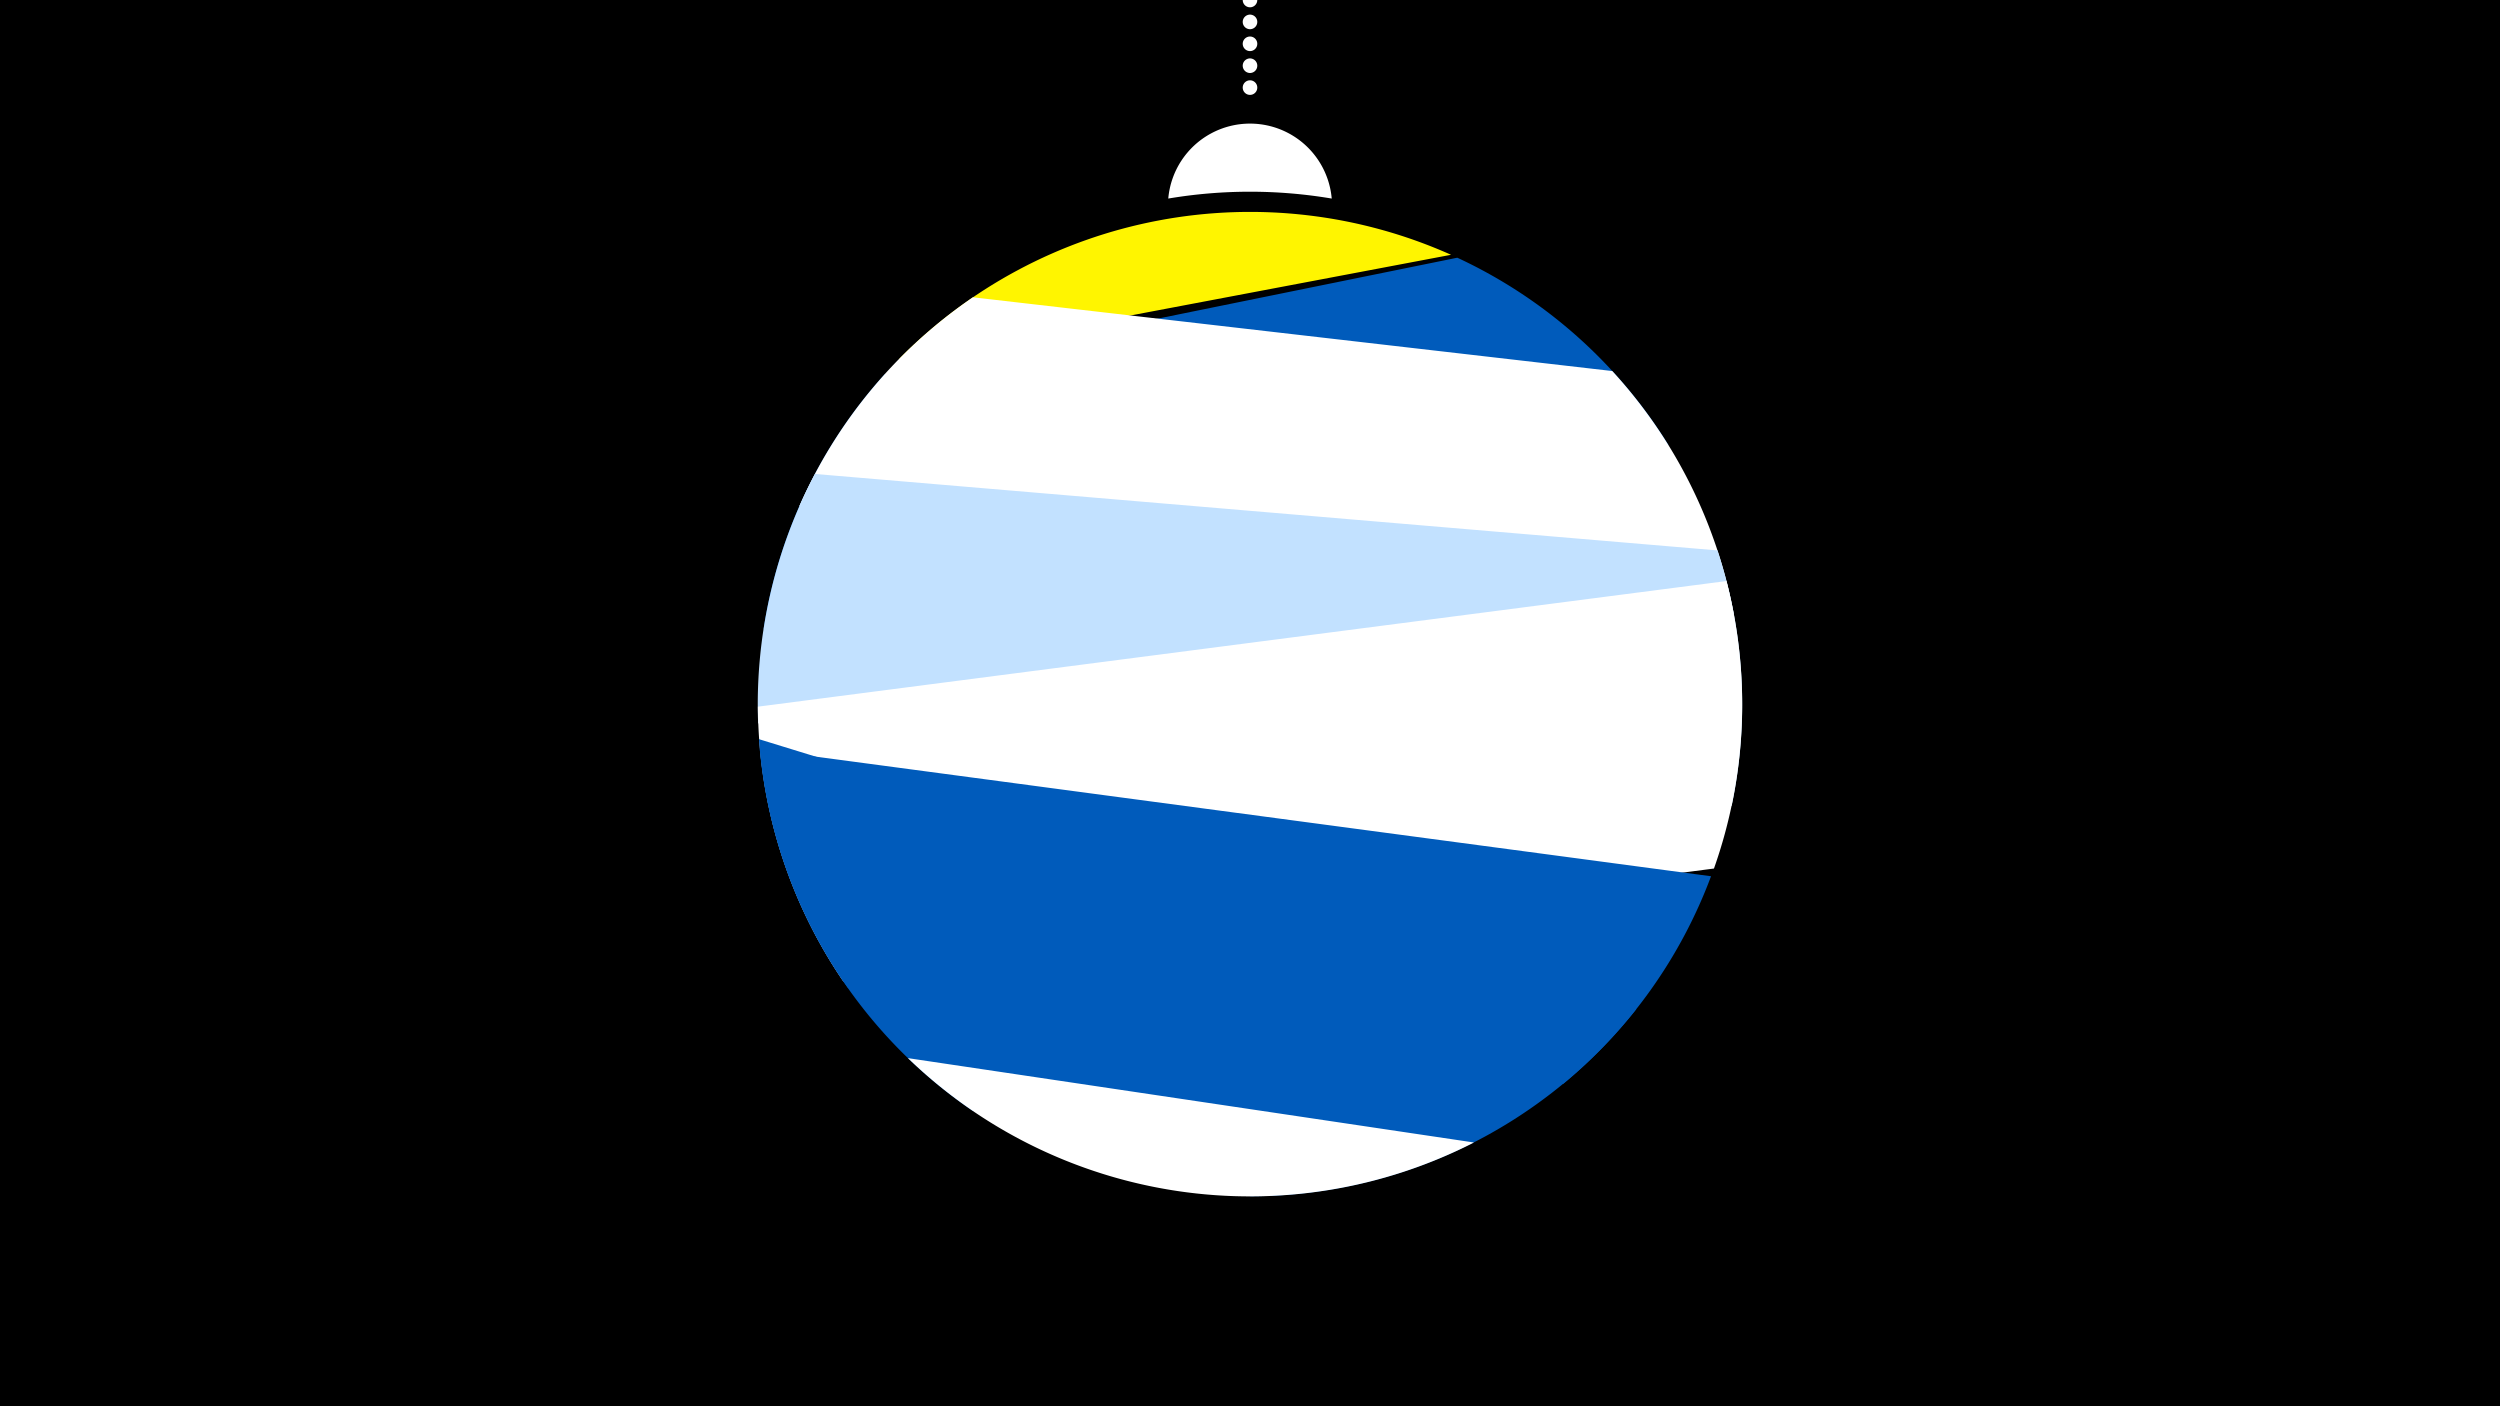 <svg width="1200" height="675" viewBox="-500 -500 1200 675" xmlns="http://www.w3.org/2000/svg"><path d="M-500-500h1200v675h-1200z" fill="#000"/><path d="M139.228,-404.694A 39.375 39.375 0 0 0 60.772 -404.694A 236 236 0 0 1 139.228 -404.694" fill="#fff"/><path d="M100,-500V-447.469" stroke="#fff" stroke-linecap="round" stroke-dasharray="0.01 10.5" stroke-width="7"/><path d="M-68.6-327.5l265.1-50.2a236.3 236.3 0 0 0-265.1 50.2" fill="#fff500" /><path d="M-133.5-197.9l434.4-88.4a236.3 236.3 0 0 0-101.4-90l0 0-274.8 55.9a236.3 236.3 0 0 0-58.2 122.5" fill="#005bbb" /><path d="M-116.3-257.1l448.5 51.8a236.3 236.3 0 0 0-58.3-116.6l0 0-306.9-35.4a236.3 236.3 0 0 0-83.3 100.2" fill="#fff" /><path d="M-136.1-152.8l467.3 39.6a236.3 236.3 0 0 0-6.8-122.6l0 0-433.2-36.7a236.3 236.3 0 0 0-27.3 119.7" fill="#c2e1ff" /><path d="M-95.2-28.9l417.9-54.2a236.3 236.3 0 0 0 6-138l0 0-464.9 60.3a236.3 236.3 0 0 0 41 131.9" fill="#fff" /><path d="M-92.9-25.7l343.3 45.9a236.3 236.3 0 0 0 70.9-99.6l0 0-456.6-61a236.3 236.3 0 0 0 42.4 114.7" fill="#005bbb" /><path d="M-33.1 33.2l133.4 41a236.3 236.3 0 0 0 185.1-89.8l0 0-421.1-129.6a236.3 236.3 0 0 0 102.6 178.4" fill="#005bbb" /><path d="M-64.2 7.9l271.7 40.5a236.3 236.3 0 0 1-271.7-40.5" fill="#fff" /></svg>